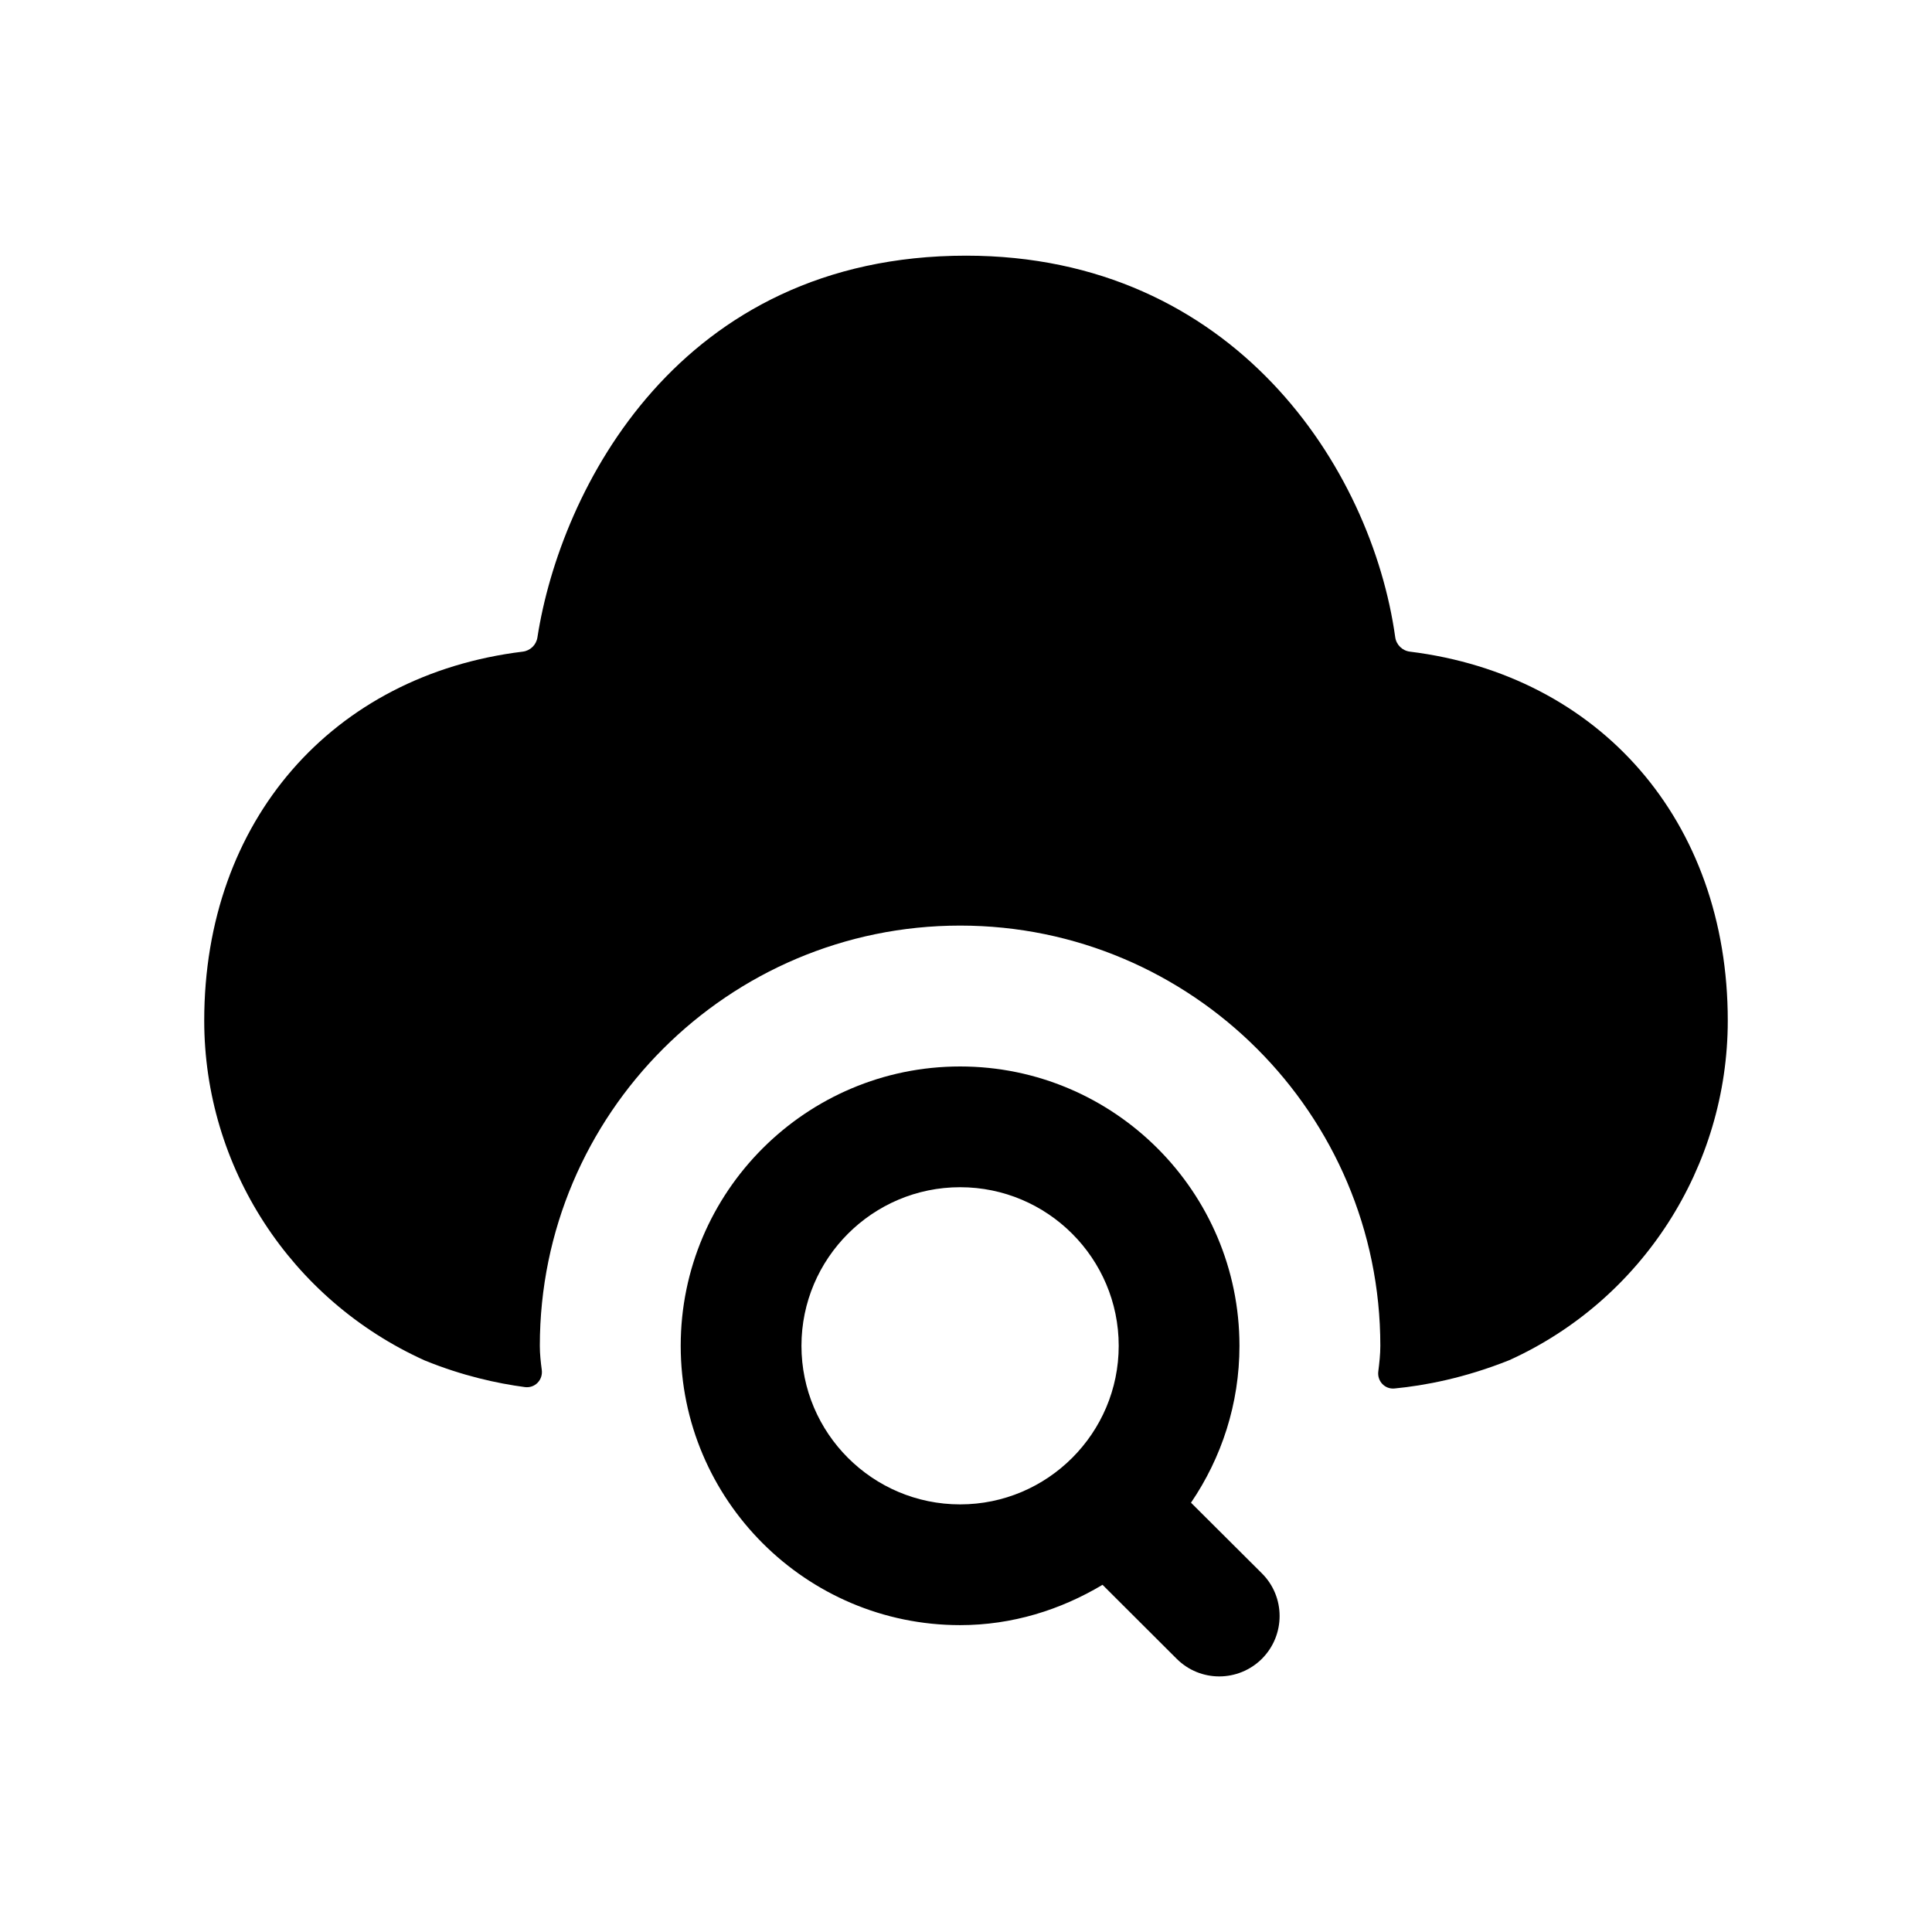 <svg width="24" height="24" viewBox="0 0 24 24" fill="none" xmlns="http://www.w3.org/2000/svg">
<path fill-rule="evenodd" clip-rule="evenodd" d="M17.515 8.095C17.421 8.084 17.345 8.01 17.332 7.916C17.038 5.808 15.323 3.176 12.001 3.176C8.43 3.176 6.96 6.085 6.676 7.918C6.662 8.011 6.587 8.084 6.493 8.095C4.133 8.384 2.537 10.193 2.537 12.678C2.537 14.491 3.605 16.145 5.276 16.9C5.745 17.091 6.175 17.185 6.521 17.231C6.645 17.247 6.747 17.142 6.73 17.017C6.717 16.919 6.706 16.82 6.706 16.718C6.706 13.84 9.048 11.498 11.927 11.498C14.805 11.498 17.147 13.84 17.147 16.718C17.147 16.826 17.135 16.93 17.122 17.034C17.105 17.156 17.203 17.261 17.325 17.248C17.696 17.212 18.19 17.12 18.748 16.897C20.397 16.15 21.463 14.494 21.463 12.678C21.463 10.195 19.87 8.387 17.515 8.095Z" fill="black"/>
<path fill-rule="evenodd" clip-rule="evenodd" d="M11.927 18.688C10.84 18.688 9.956 17.804 9.956 16.718C9.956 15.632 10.84 14.748 11.927 14.748C13.013 14.748 13.897 15.632 13.897 16.718C13.897 17.804 13.013 18.688 11.927 18.688ZM14.795 18.667C15.174 18.11 15.397 17.44 15.397 16.718C15.397 14.805 13.84 13.248 11.927 13.248C10.013 13.248 8.456 14.805 8.456 16.718C8.456 18.631 10.013 20.188 11.927 20.188C12.575 20.188 13.176 19.998 13.696 19.687L14.616 20.605C14.763 20.752 14.954 20.825 15.146 20.825C15.338 20.825 15.531 20.751 15.677 20.605C15.969 20.311 15.969 19.836 15.675 19.544L14.795 18.667Z" fill="black"/>
</svg>
